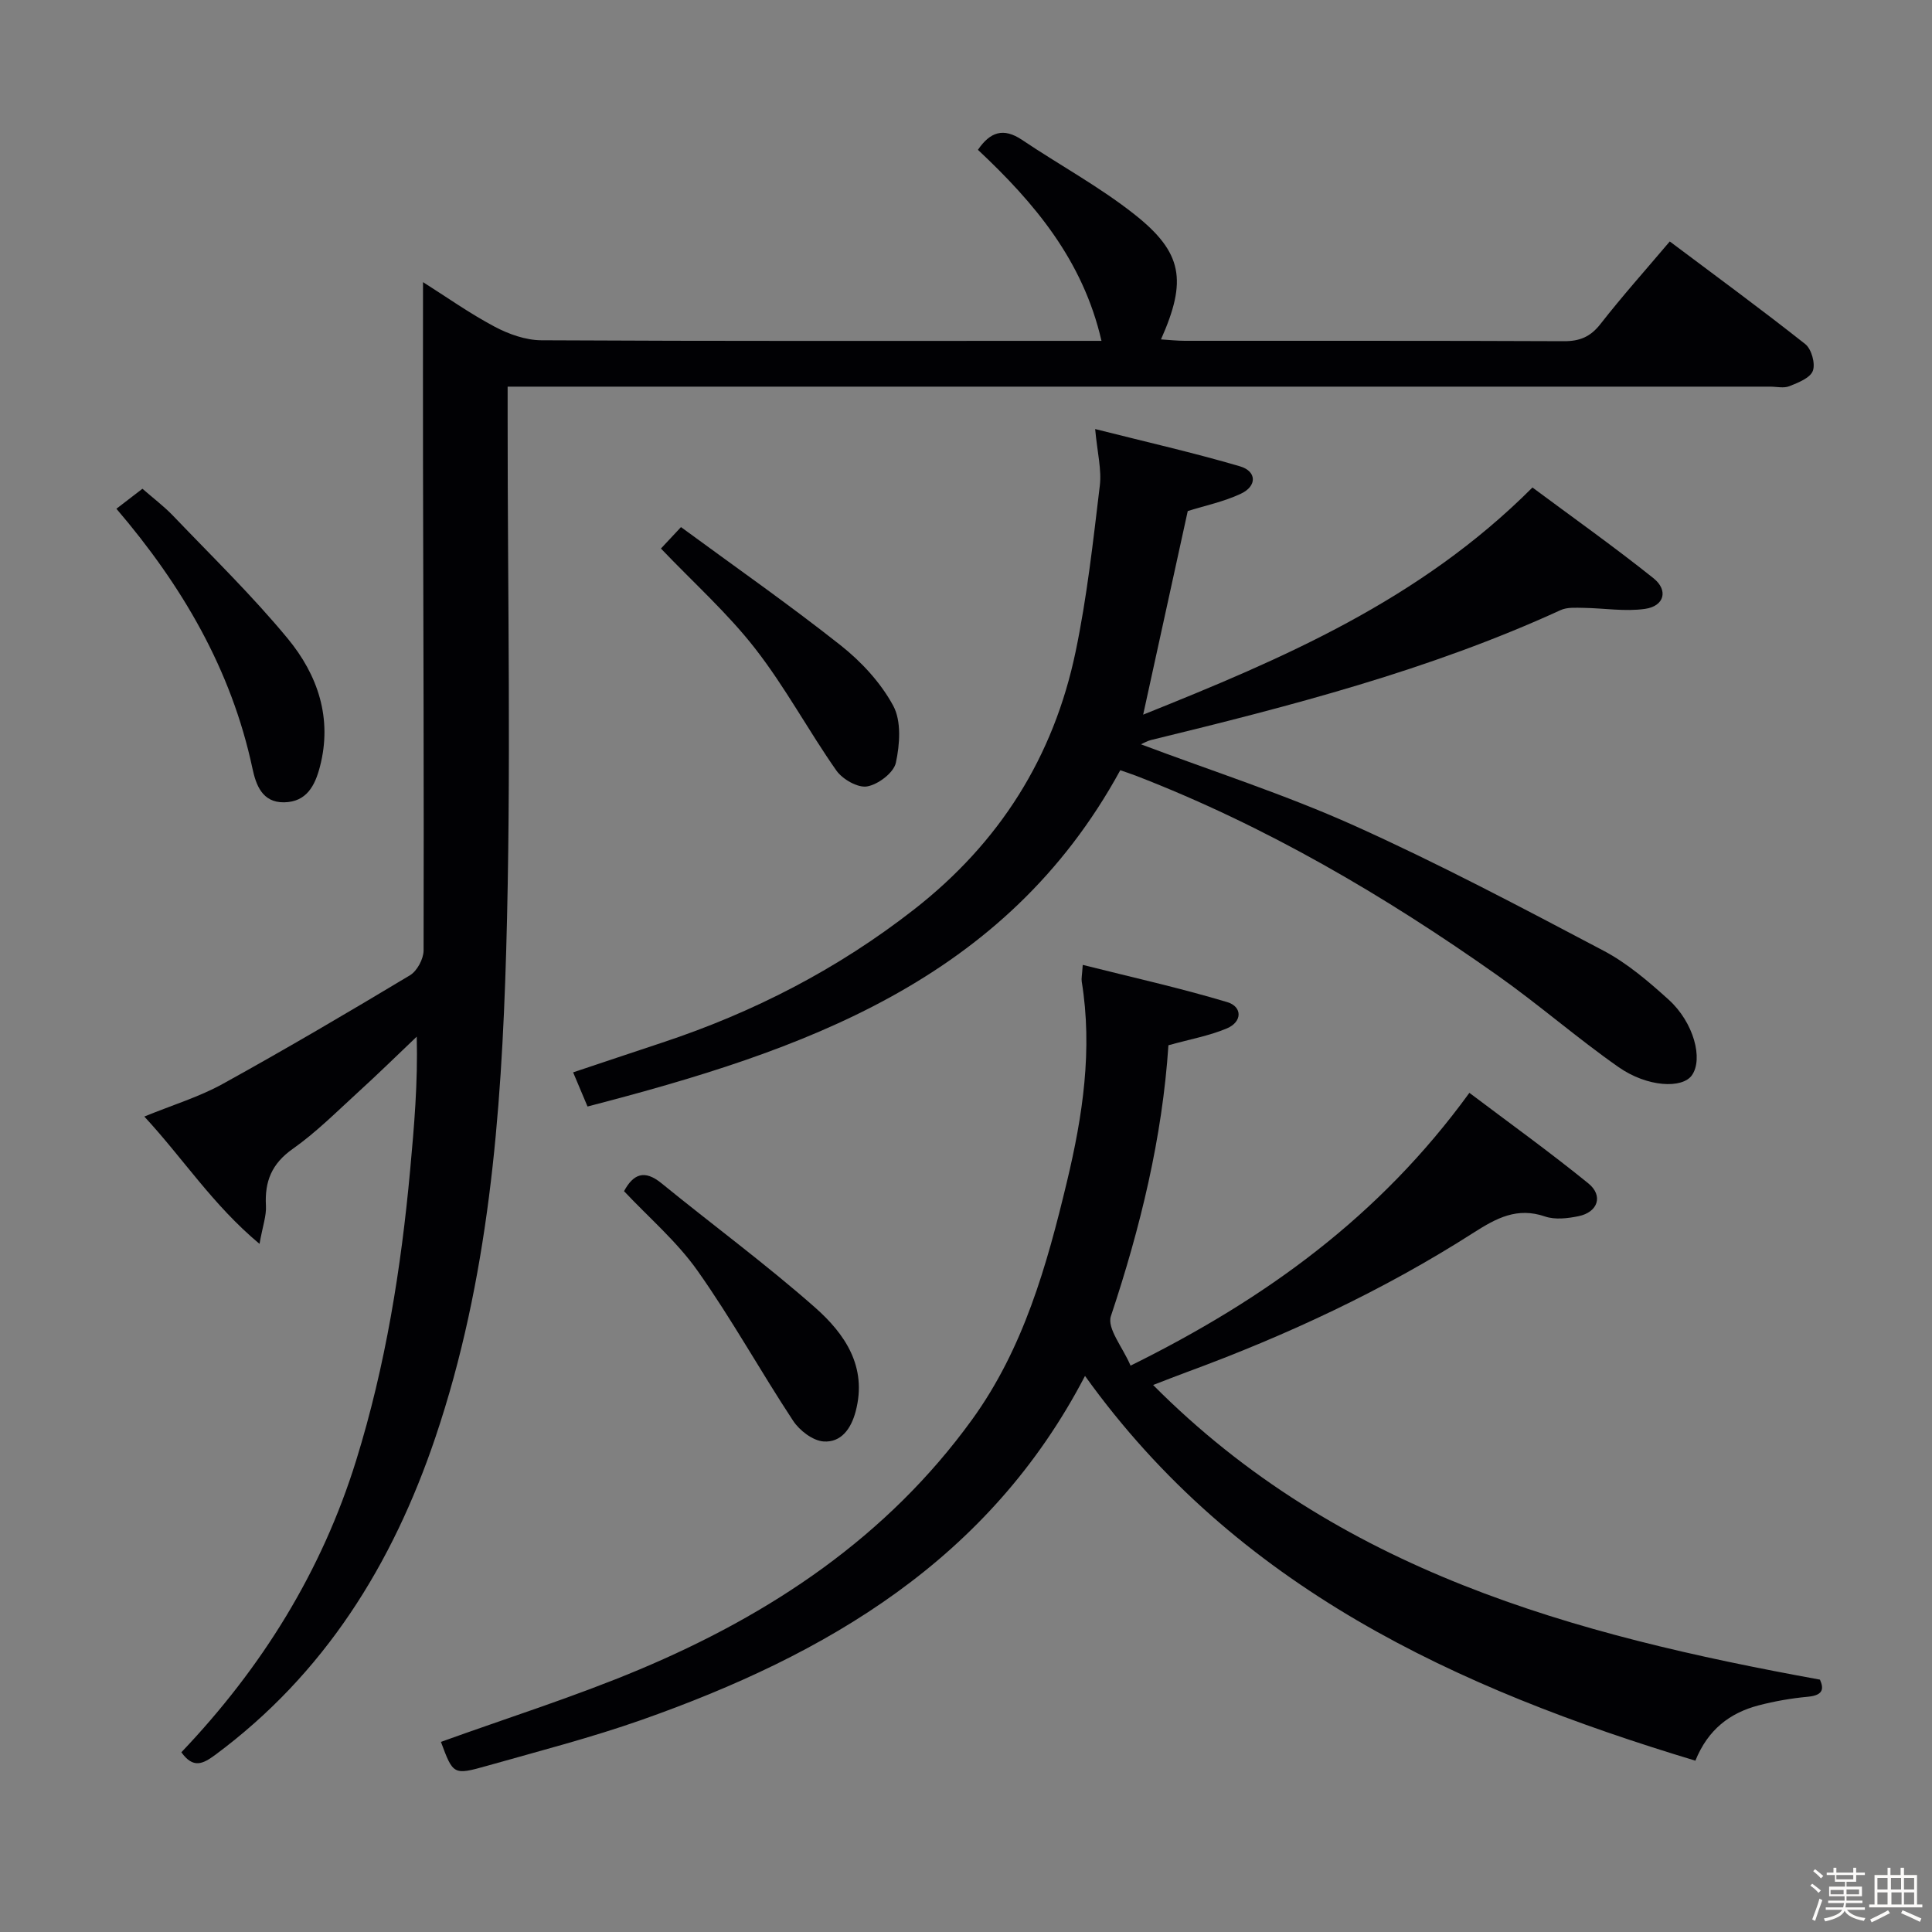 <svg enable-background="new 0 0 400 400" viewBox="0 0 400 400" xmlns="http://www.w3.org/2000/svg"><rect x="0" y="0" width="400" height="400" fill="#808080" stroke="none"/><path d="m374.8 390.4.4-.4c.7.5 1.3 1 1.8 1.4l-.5.5c-.5-.6-1.1-1.1-1.7-1.5zm1 7.3-.6-.3c.5-1.4 1.1-2.8 1.5-4.3.2.1.4.2.6.3-.5 1.3-1 2.8-1.5 4.3zm-.4-10.3.4-.4c.4.3 1 .8 1.7 1.4l-.5.5c-.4-.5-1-1-1.6-1.5zm2.5.3h1.7v-1h.6v1h3.5v-1h.6v1h1.8v.5h-1.8v1.4h-2v1h3.2v2h-3.2v.9h3.3v.5h-3.4c0 .3-.1.6-.1.9h4v.5h-3.7c.7.9 1.9 1.5 3.8 1.7-.1.2-.2.4-.3.6-2.1-.4-3.5-1.1-4-2.1-.4 1-1.8 1.7-4 2.2-.1-.2-.2-.4-.3-.6 2.1-.4 3.4-1 3.8-1.8h-3.4v-.5h3.6c.1-.3.1-.6.2-.9h-3.3v-.5h3.4c0-.3 0-.6 0-.9h-3.2v-2h3.3v-1h-2.1v-1.4h-1.7v-.5zm1.1 3.5v1h2.7c0-.3 0-.4 0-.4 0-.1 0-.2 0-.2 0-.1 0-.2 0-.3h-2.7zm1.2-3v.9h3.5v-.9zm4.7 3h-2.6v.6.4h2.6z" fill="#fcfbfa"/><path d="m393.6 386.7h.6v1.5h2.7v6.1h1.1v.6h-11v-.6h1.1v-6.1h2.7v-1.5h.6v1.5h2.1v-1.5zm-2.7 8.8.4.6c-1.2.6-2.5 1.3-3.8 1.9-.1-.2-.2-.4-.3-.6 1.2-.6 2.5-1.2 3.7-1.9zm-2.2-6.7v2.4h2.1v-2.4zm0 3v2.5h2.1v-2.5zm2.8-3v2.4h2.1v-2.4zm.1 3v2.5h2.1v-2.5h-2.2zm5.9 6.1c-1.4-.7-2.7-1.3-3.9-1.8l.3-.6c1.5.6 2.7 1.2 3.9 1.7zm-1.2-9.1h-2.1v2.4h2.1zm-2.1 3v2.5h2.1v-2.5z" fill="#fcfbfa"/><g fill="#010104"><path d="m37.55 362.79c16.73-17.58 29.08-37.49 36.2-60.46 6.08-19.59 9.3-39.73 11.17-60.12.83-9.05 1.61-18.1 1.36-27.58-4.03 3.83-7.99 7.72-12.1 11.46-4.43 4.04-8.7 8.34-13.57 11.77-4.36 3.07-5.83 6.74-5.55 11.77.12 2.07-.67 4.18-1.33 7.9-9.68-8.08-15.79-17.66-23.85-26.36 5.91-2.42 11.35-4.06 16.2-6.74 13.09-7.23 25.98-14.81 38.8-22.51 1.48-.89 2.81-3.38 2.82-5.14.08-33.49-.05-66.99-.12-100.48-.03-12.46 0-24.91 0-37.89 4.79 3.03 9.62 6.46 14.8 9.21 2.93 1.56 6.44 2.81 9.7 2.83 36.66.2 73.33.12 110 .12h5.97c-3.84-16.7-13.89-28.59-25.58-39.55 2.53-3.71 5.28-4.65 9.13-2.06 7.72 5.19 15.98 9.66 23.25 15.4 10.04 7.93 10.94 13.73 5.52 25.91 1.78.11 3.34.29 4.91.29 26.17.02 52.33-.04 78.5.08 3.31.02 5.52-.92 7.59-3.57 4.49-5.75 9.36-11.2 14.34-17.08 9.53 7.15 18.92 14.03 28.05 21.25 1.29 1.02 2.13 4.04 1.57 5.54-.56 1.49-3.05 2.45-4.87 3.18-1.15.46-2.63.09-3.97.09-85 0-170 0-254.99 0-1.95 0-3.91 0-6.4 0v6.37c-.02 36.83.77 73.69-.3 110.49-.99 34.01-3.62 68.01-14.65 100.67-8.89 26.31-22.97 49-45.63 65.78-2.5 1.83-4.51 2.87-6.97-.57z"/><path d="m241.91 216.41c-1.26 19.1-5.79 37.72-11.91 56.08-.85 2.54 2.47 6.47 4.07 10.25 27.86-13.77 51.57-30.89 70.15-56.48 8.15 6.15 16.58 12.21 24.62 18.74 3.16 2.56 1.99 5.98-2.03 6.8-2.24.46-4.86.77-6.93.06-5.77-1.98-10.05.33-14.75 3.33-18.68 11.96-38.7 21.27-59.5 28.92-2 .73-3.98 1.52-6.89 2.64 38.3 38.54 86.93 51.7 138.06 61 .71 1.64.95 3.22-2.47 3.54-3.45.32-6.92.92-10.27 1.8-5.91 1.56-10.44 4.98-13.05 11.44-49.56-14.96-94.99-35.88-126.37-79.66-19.82 38.06-53.48 57.7-91.76 71.2-10.48 3.69-21.29 6.48-31.99 9.51-7.04 1.99-7.07 1.86-9.6-4.94 13.7-4.95 27.63-9.33 41.04-14.96 27.26-11.44 51.35-27.47 68.95-51.8 10.62-14.68 15.45-31.84 19.61-49.19 3.28-13.66 5.35-27.4 3.07-41.47-.1-.62.07-1.28.21-3.45 10.26 2.58 20.2 4.79 29.92 7.71 3.14.94 3.15 4.08-.08 5.44-3.58 1.51-7.52 2.22-12.1 3.49z"/><path d="m226.74 88.83c10.6 2.68 20.39 4.9 29.99 7.72 3.49 1.03 3.54 4.1.18 5.67-3.53 1.66-7.45 2.47-11 3.59-3 13.71-6.06 27.68-9.23 42.15 28.87-11.58 57.23-23.63 80.6-47.03 8.2 6.1 16.81 12.2 25.05 18.78 3.14 2.51 2.24 5.78-1.73 6.35-4.16.6-8.5-.15-12.77-.21-1.58-.02-3.36-.16-4.73.47-27.17 12.45-55.94 19.86-84.82 26.9-.77.19-1.48.63-2.06.88 14.77 5.56 29.81 10.38 44.13 16.82 17.55 7.89 34.59 16.92 51.62 25.9 4.93 2.6 9.35 6.39 13.52 10.16 5.19 4.71 7.18 12.27 4.8 15.64-1.98 2.81-9.22 2.49-15.19-1.69-8.57-6-16.49-12.93-25.04-18.97-23.43-16.55-48.06-30.99-74.92-41.37-1.06-.41-2.15-.75-3.2-1.12-23.85 43.68-65.84 58.1-110.3 69.62-.99-2.36-1.87-4.44-2.98-7.07 6.27-2.09 12.34-4.14 18.42-6.15 18.94-6.27 36.34-15.22 52.17-27.58 17.74-13.86 28.89-31.58 33.44-53.35 2.36-11.31 3.63-22.87 5.01-34.36.41-3.3-.5-6.79-.96-11.75z"/><path d="m24.1 105.33c1.66-1.28 3.35-2.58 5.39-4.14 2.19 1.92 4.43 3.6 6.34 5.59 8.02 8.39 16.38 16.51 23.75 25.44 6.19 7.5 9.28 16.46 6.66 26.5-1.02 3.92-2.75 7.32-7.43 7.39-4.53.07-5.82-3.63-6.54-7-4.37-20.51-14.59-37.9-28.17-53.78z"/><path d="m129.2 246.62c1.93-3.57 4.22-4.51 7.74-1.65 10.56 8.61 21.56 16.7 31.77 25.7 6.17 5.44 10.9 12.25 8.45 21.53-.95 3.62-3.02 6.49-6.65 6.24-2.23-.16-4.97-2.26-6.3-4.28-6.76-10.25-12.71-21.05-19.79-31.06-4.27-6.05-10.08-11.01-15.22-16.48z"/><path d="m136.84 113.57c1.02-1.09 2.13-2.28 4.15-4.44 11.05 8.12 22.28 15.96 33.02 24.45 4.31 3.4 8.34 7.76 10.92 12.53 1.72 3.18 1.37 8.02.55 11.81-.45 2.07-3.66 4.5-5.95 4.9-1.92.34-5.1-1.48-6.37-3.29-5.8-8.27-10.6-17.28-16.79-25.22-5.67-7.3-12.67-13.56-19.53-20.74z"/></g></svg>